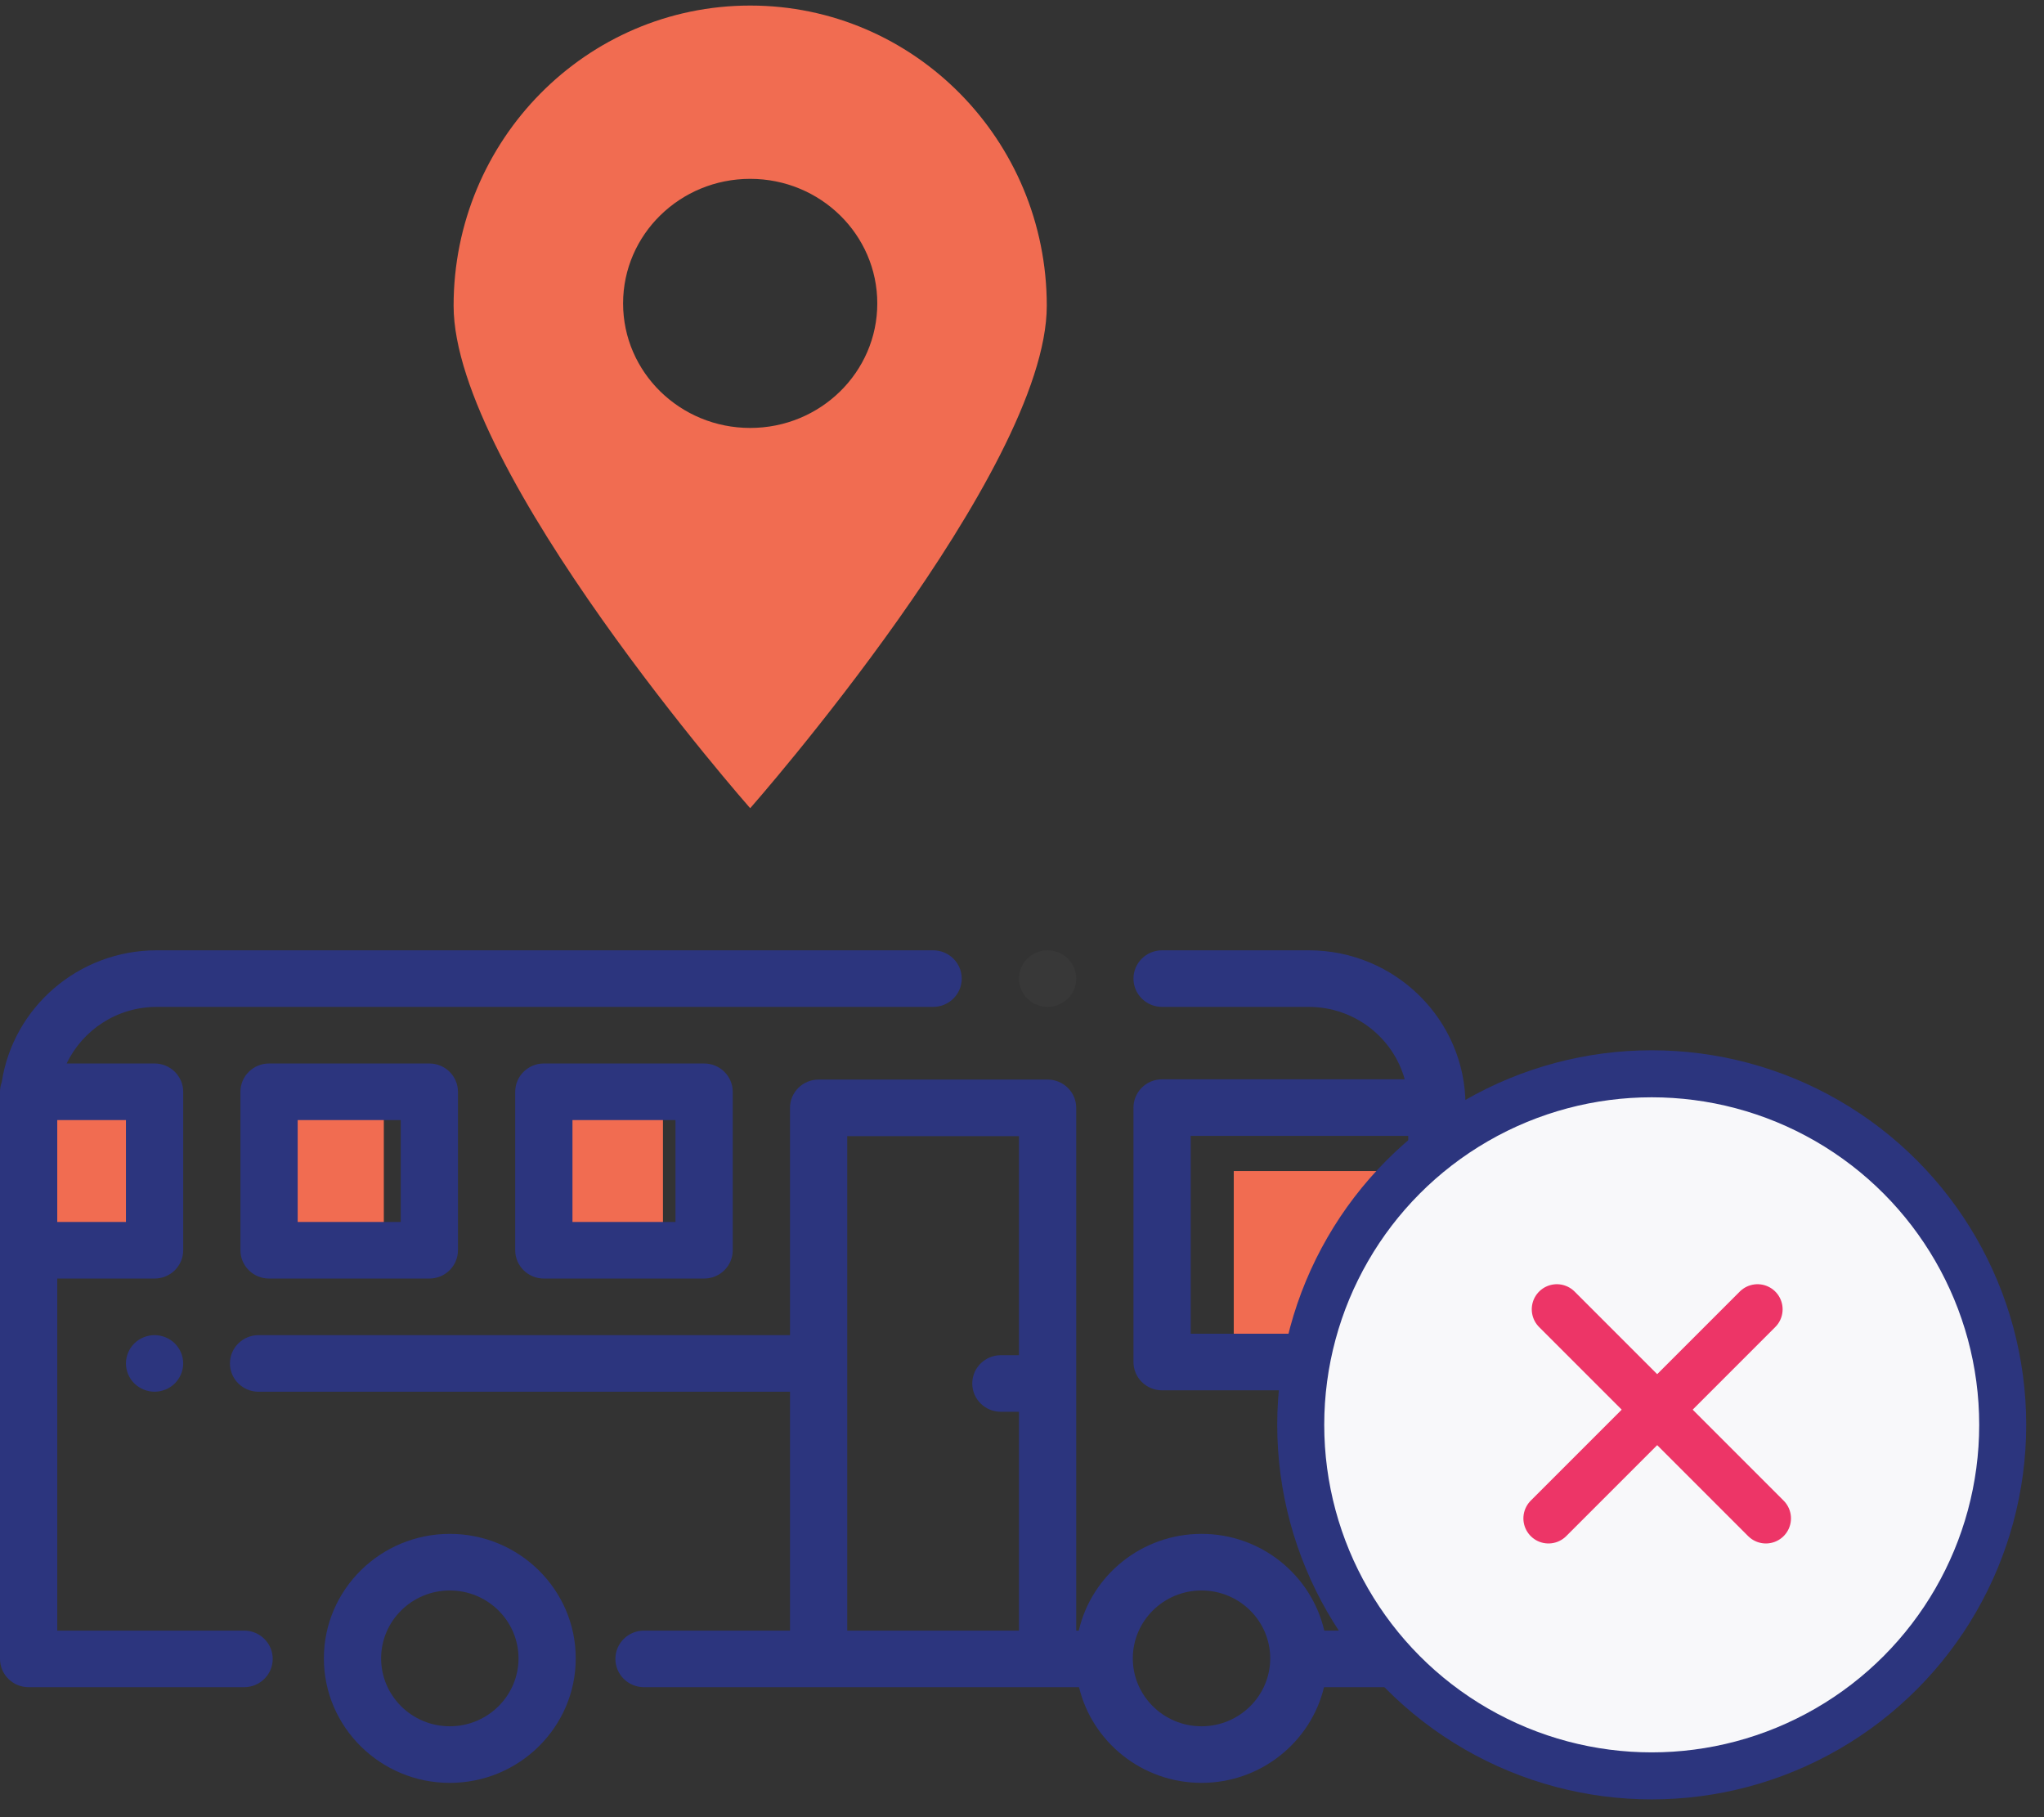<?xml version="1.0" encoding="UTF-8"?>
<svg width="99px" height="88px" viewBox="0 0 99 88" version="1.1" xmlns="http://www.w3.org/2000/svg" xmlns:xlink="http://www.w3.org/1999/xlink">
    <rect x="0" y="0" width="99" height="88" fill="#333333" stroke="none"/>
    <!-- Generator: Sketch 56.3 (81716) - https://sketch.com -->
    <title>Group 6</title>
    <desc>Created with Sketch.</desc>
    <g id="UI-screen-(SP)" stroke="none" stroke-width="1" fill="none" fill-rule="evenodd">
        <g id="04.-Bus-tracking-1.2" transform="translate(-132, -230)">
            <g id="Group-6" transform="translate(132, 230)">
                <g id="Group-24">
                    <g id="Group-12">
                        <polygon id="Path-3" fill="#F16C51" points="69.897 56.709 59.757 56.709 59.757 64.656 69.897 64.656"></polygon>
                        <polygon id="Path-3" fill="#F16C51" points="32.11 52.659 25.35 52.659 25.35 60.606 32.11 60.606"></polygon>
                        <polygon id="Path-3" fill="#F16C51" points="18.59 52.659 13.52 52.659 13.52 60.606 18.59 60.606"></polygon>
                        <polygon id="Path-3" fill="#F16C51" points="6.76 52.659 1.69 52.659 1.69 60.606 6.76 60.606"></polygon>
                        <path d="M36.335,39.139 C36.335,39.139 21.97,22.834 21.97,14.806 C21.97,6.777 28.401,0.269 36.335,0.269 C44.269,0.269 50.7,6.777 50.7,14.806 C50.7,22.834 36.335,39.139 36.335,39.139 Z M36.335,20.724 C39.735,20.724 42.491,18.024 42.491,14.693 C42.491,11.361 39.735,8.661 36.335,8.661 C32.935,8.661 30.179,11.361 30.179,14.693 C30.179,18.024 32.935,20.724 36.335,20.724 Z" id="Combined-Shape" fill="#F16C51"></path>
                        <path d="M21.786,74.28 C18.423,74.28 15.687,76.985 15.687,80.309 C15.687,83.634 18.423,86.339 21.786,86.339 C25.15,86.339 27.886,83.634 27.886,80.309 C27.886,76.985 25.15,74.28 21.786,74.28 Z M21.786,83.598 C19.952,83.598 18.459,82.123 18.459,80.309 C18.459,78.496 19.952,77.021 21.786,77.021 C23.621,77.021 25.114,78.496 25.114,80.309 C25.114,82.123 23.621,83.598 21.786,83.598 Z" id="Shape" fill="#2C357E" fill-rule="nonzero"></path>
                        <path d="M63.39,46.02 L56.285,46.02 C55.519,46.02 54.899,46.634 54.899,47.391 C54.899,48.147 55.519,48.761 56.285,48.761 L63.39,48.761 C65.607,48.761 67.477,50.249 68.036,52.267 L56.285,52.267 C55.519,52.267 54.899,52.881 54.899,53.638 L54.899,65.959 C54.899,66.715 55.519,67.329 56.285,67.329 L68.207,67.329 L68.207,78.964 L64.14,78.964 C63.519,76.286 61.09,74.28 58.195,74.28 C55.299,74.28 52.87,76.285 52.25,78.964 L52.126,78.964 L52.126,53.65 C52.126,52.893 51.505,52.28 50.74,52.28 L39.649,52.28 C38.883,52.28 38.263,52.893 38.263,53.65 L38.263,64.656 L12.523,64.656 C11.757,64.656 11.137,65.27 11.137,66.026 C11.137,66.783 11.757,67.397 12.523,67.397 L38.263,67.397 L38.263,78.964 L31.192,78.964 C30.427,78.964 29.806,79.578 29.806,80.334 C29.806,81.091 30.427,81.705 31.192,81.705 L52.262,81.705 C52.9,84.358 55.317,86.338 58.195,86.338 C61.072,86.338 63.489,84.358 64.128,81.705 L69.594,81.705 C70.359,81.705 70.98,81.091 70.98,80.334 L70.98,53.523 C70.98,49.386 67.575,46.02 63.39,46.02 Z M49.353,65.627 L48.477,65.627 C47.711,65.627 47.091,66.241 47.091,66.998 C47.091,67.755 47.711,68.368 48.477,68.368 L49.353,68.368 L49.353,78.964 L41.035,78.964 L41.035,55.02 L49.353,55.02 L49.353,65.627 Z M58.195,83.598 C56.36,83.598 54.867,82.123 54.867,80.309 C54.867,78.496 56.36,77.021 58.195,77.021 C60.029,77.021 61.522,78.496 61.522,80.309 C61.522,82.123 60.029,83.598 58.195,83.598 Z M68.207,64.588 L57.671,64.588 L57.671,55.008 L68.207,55.008 L68.207,64.588 Z" id="Shape" fill="#2C357E" fill-rule="nonzero"></path>
                        <path d="M51.72,46.421 C51.462,46.167 51.104,46.02 50.74,46.02 C50.375,46.02 50.017,46.167 49.759,46.421 C49.502,46.676 49.353,47.03 49.353,47.39 C49.353,47.751 49.502,48.104 49.759,48.359 C50.017,48.614 50.375,48.761 50.74,48.761 C51.104,48.761 51.462,48.614 51.72,48.359 C51.978,48.104 52.126,47.751 52.126,47.39 C52.126,47.03 51.978,46.676 51.72,46.421 Z" id="Path" fill="#383838" fill-rule="nonzero"></path>
                        <path d="M45.194,46.02 L7.59,46.02 C3.79,46.02 0.633,48.796 0.085,52.404 C0.031,52.55 0,52.707 0,52.872 L0,80.334 C0,81.091 0.621,81.705 1.386,81.705 L11.822,81.705 C12.588,81.705 13.209,81.091 13.209,80.334 C13.209,79.578 12.588,78.964 11.822,78.964 L2.773,78.964 L2.773,61.916 L7.486,61.916 C8.252,61.916 8.873,61.302 8.873,60.545 L8.873,52.872 C8.873,52.115 8.252,51.501 7.486,51.501 L3.229,51.501 C4,49.884 5.664,48.761 7.59,48.761 L45.194,48.761 C45.96,48.761 46.581,48.147 46.581,47.391 C46.581,46.634 45.96,46.02 45.194,46.02 Z M6.1,54.242 L6.1,59.175 L2.773,59.175 L2.773,54.242 L6.1,54.242 Z" id="Shape" fill="#2C357E" fill-rule="nonzero"></path>
                        <path d="M8.466,65.057 C8.208,64.802 7.851,64.656 7.486,64.656 C7.122,64.656 6.764,64.802 6.506,65.057 C6.248,65.312 6.1,65.666 6.1,66.026 C6.1,66.388 6.248,66.74 6.506,66.995 C6.764,67.251 7.122,67.396 7.486,67.396 C7.851,67.396 8.208,67.251 8.466,66.995 C8.724,66.74 8.873,66.386 8.873,66.026 C8.873,65.666 8.724,65.312 8.466,65.057 Z" id="Path" fill="#2C357E" fill-rule="nonzero"></path>
                        <path d="M34.104,51.501 L26.34,51.501 C25.575,51.501 24.954,52.115 24.954,52.872 L24.954,60.545 C24.954,61.302 25.575,61.916 26.34,61.916 L34.104,61.916 C34.869,61.916 35.49,61.302 35.49,60.545 L35.49,52.872 C35.49,52.115 34.869,51.501 34.104,51.501 Z M32.717,59.175 L27.727,59.175 L27.727,54.242 L32.717,54.242 L32.717,59.175 Z" id="Shape" fill="#2C357E" fill-rule="nonzero"></path>
                        <path d="M20.795,51.501 L13.031,51.501 C12.266,51.501 11.645,52.115 11.645,52.872 L11.645,60.545 C11.645,61.302 12.266,61.916 13.031,61.916 L20.795,61.916 C21.561,61.916 22.181,61.302 22.181,60.545 L22.181,52.872 C22.181,52.115 21.561,51.501 20.795,51.501 Z M19.409,59.175 L14.418,59.175 L14.418,54.242 L19.409,54.242 L19.409,59.175 Z" id="Shape" fill="#2C357E" fill-rule="nonzero"></path>
                    </g>
                    <g id="bus" transform="translate(0, 46.02)"></g>
                </g>
                <g id="Group-Copy-2" transform="translate(63, 52)">
                    <circle id="Oval" stroke="#2C357E" stroke-width="2.277" fill="#F8F8FA" cx="17" cy="17" r="17"></circle>
                    <g id="Group-5" transform="translate(12, 11)" stroke="#ED3567" stroke-linecap="round" stroke-linejoin="round" stroke-width="2.43">
                        <path d="M0.405,0.405 L10.53,10.53" id="Line"></path>
                        <path d="M0.405,0.405 L10.53,10.53" id="Line-Copy" transform="translate(5.265, 5.265) scale(-1, 1) translate(-5.265, -5.265) "></path>
                    </g>
                </g>
            </g>
        </g>
    </g>
</svg>